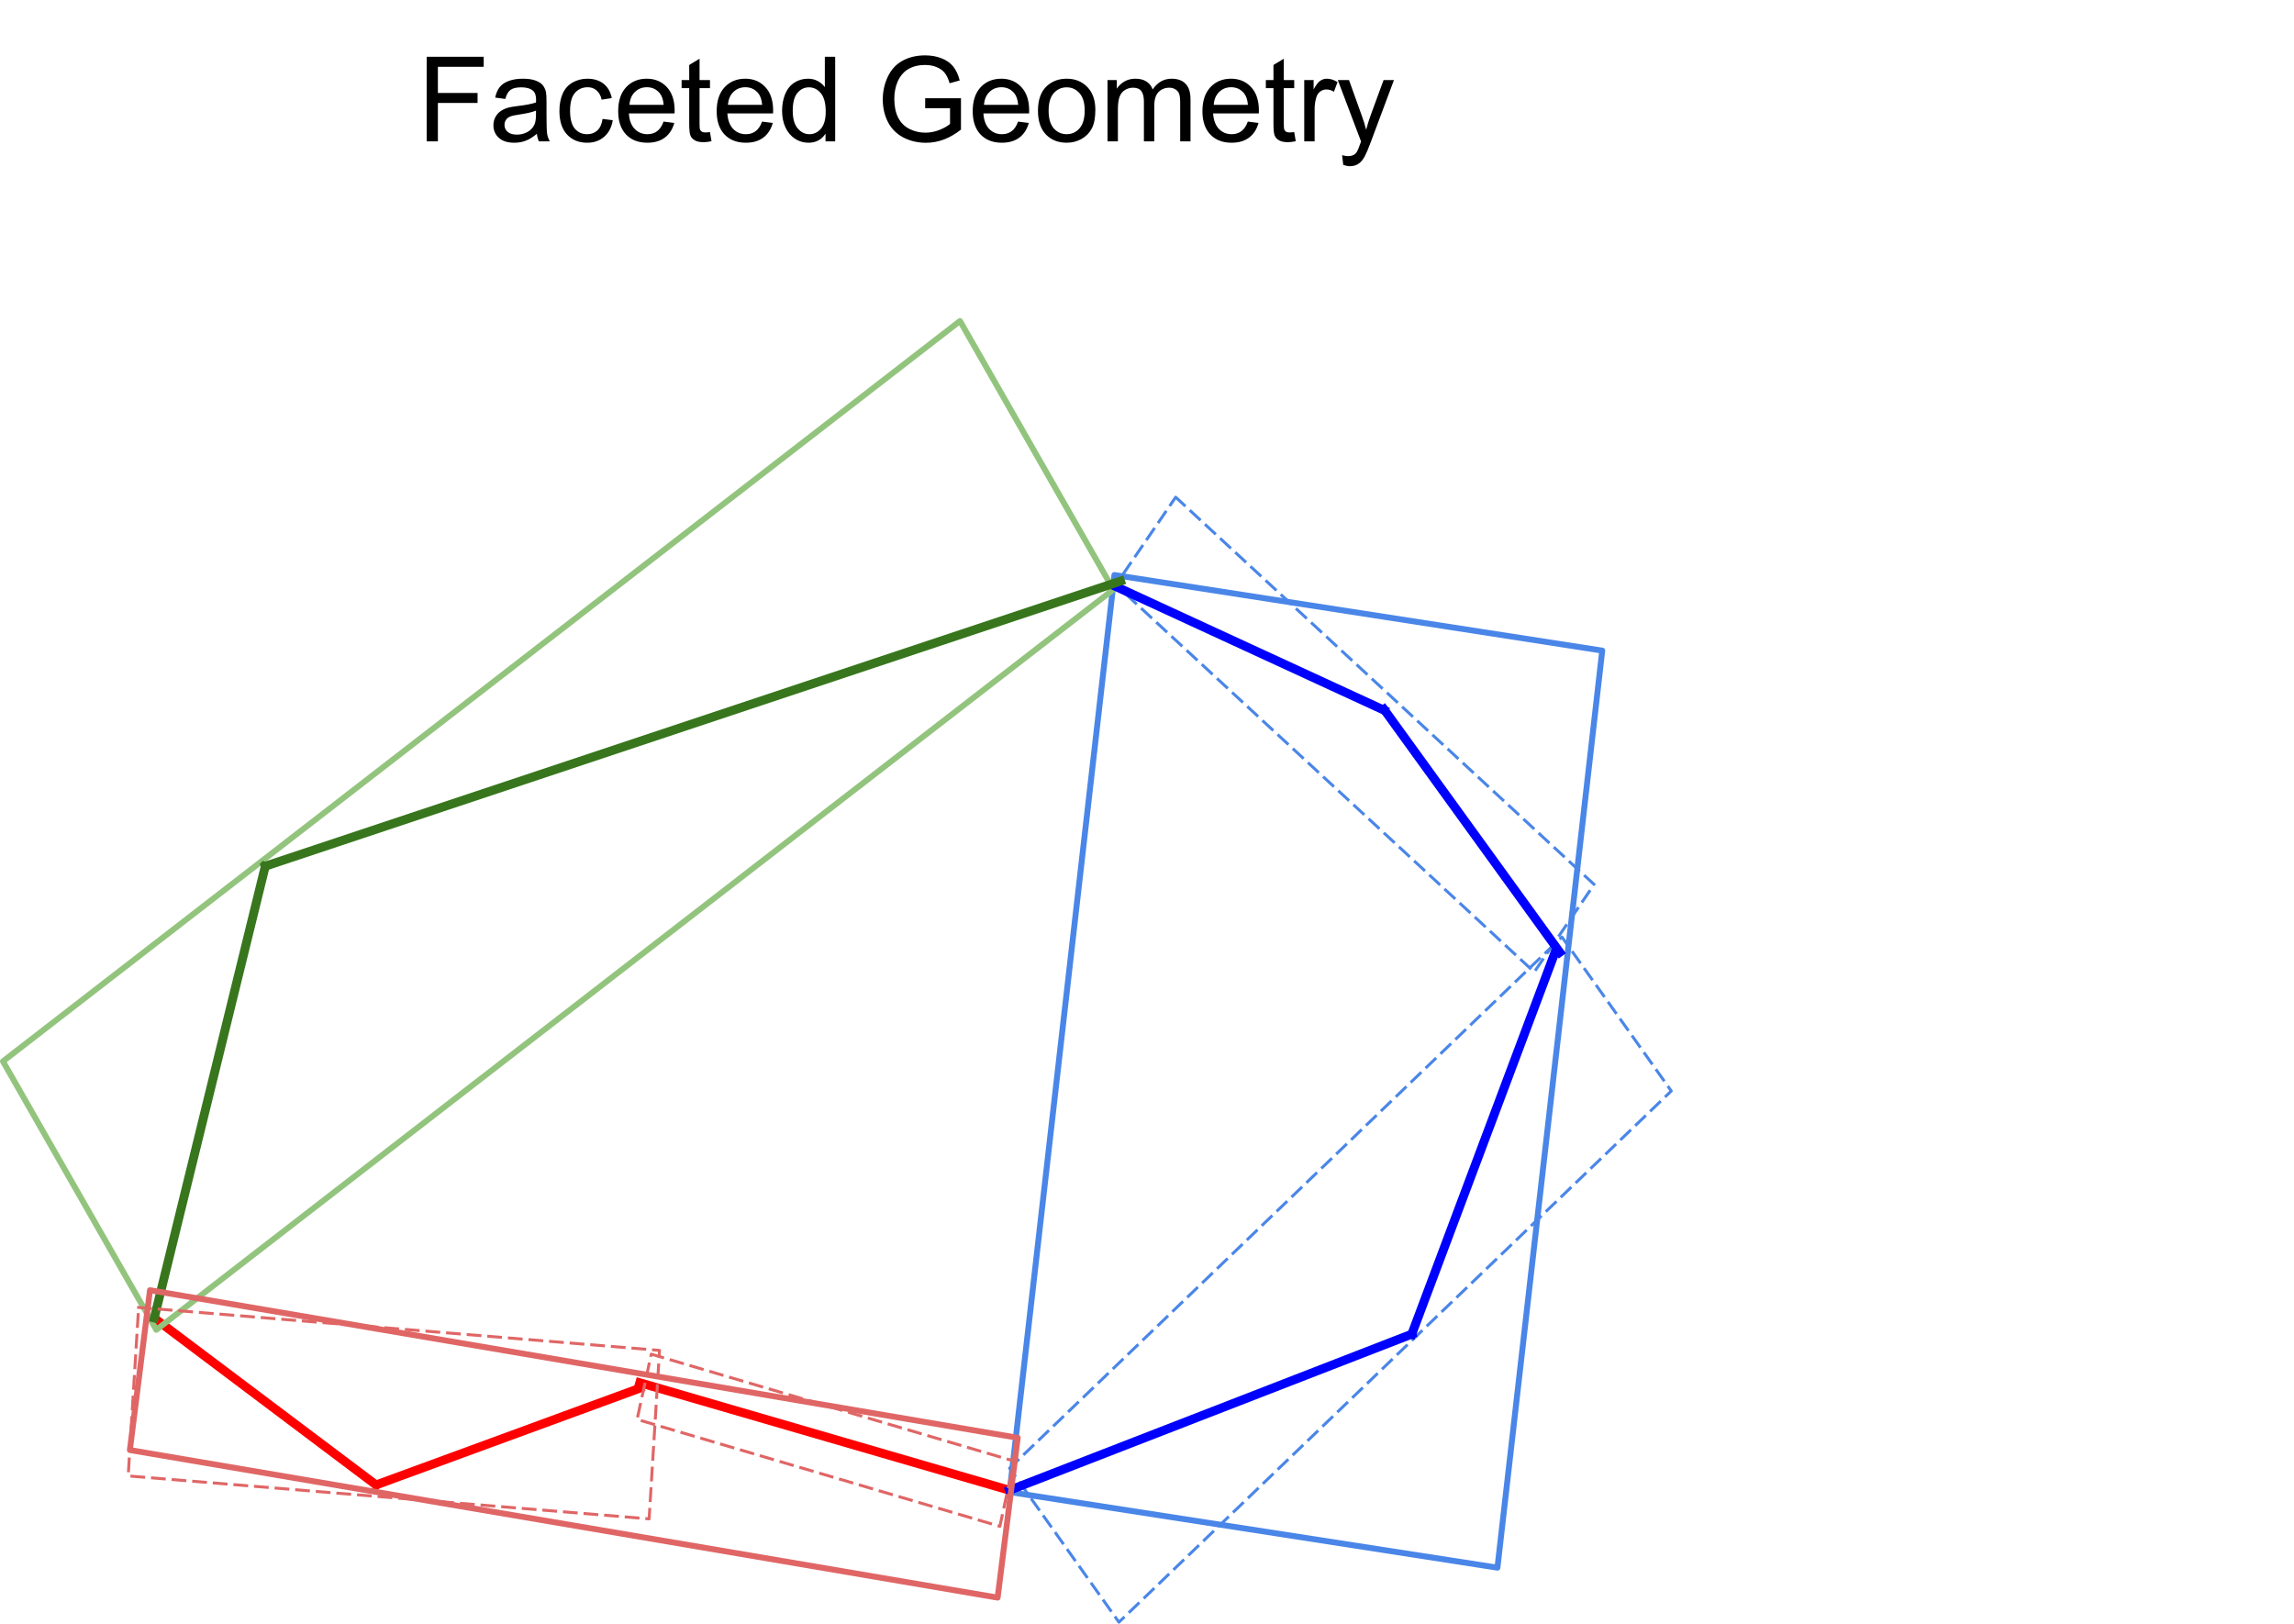 <?xml version="1.0" encoding="UTF-8" standalone="no"?>
<svg
   xmlns:dc="http://purl.org/dc/elements/1.1/"
   xmlns:cc="http://creativecommons.org/ns#"
   xmlns:rdf="http://www.w3.org/1999/02/22-rdf-syntax-ns#"
   xmlns:svg="http://www.w3.org/2000/svg"
   xmlns="http://www.w3.org/2000/svg"
   xmlns:sodipodi="http://sodipodi.sourceforge.net/DTD/sodipodi-0.dtd"
   xmlns:inkscape="http://www.inkscape.org/namespaces/inkscape"
   version="1.1"
   viewBox="0 0 777 550"
   stroke-miterlimit="10"
   id="svg4740"
   inkscape:version="0.91 r13725"
   sodipodi:docname="moab_geom_2d.svg"
   width="777"
   height="550"
   style="fill:none;stroke:none;stroke-linecap:square;stroke-miterlimit:10">
  <defs
     id="defs4819" />
  <sodipodi:namedview
     pagecolor="#ffffff"
     bordercolor="#666666"
     borderopacity="1"
     objecttolerance="10"
     gridtolerance="10"
     guidetolerance="10"
     inkscape:pageopacity="0"
     inkscape:pageshadow="2"
     inkscape:window-width="1680"
     inkscape:window-height="1000"
     id="namedview4817"
     showgrid="false"
     fit-margin-top="0"
     fit-margin-left="0"
     fit-margin-right="0"
     fit-margin-bottom="0"
     inkscape:zoom="0.64166667"
     inkscape:cx="-316.82409"
     inkscape:cy="229.41375"
     inkscape:window-x="1050"
     inkscape:window-y="27"
     inkscape:window-maximized="1"
     inkscape:current-layer="svg4740" />
  <clipPath
     id="p.0">
    <path
       d="M 0,0 960,0 960,720 0,720 0,0 Z"
       id="path4743"
       inkscape:connector-curvature="0"
       style="clip-rule:nonzero" />
  </clipPath>
  <path
     style="fill:#000000;fill-opacity:0;fill-rule:evenodd"
     inkscape:connector-curvature="0"
     id="path4747"
     d="m -196.46,-30.881 960,0 0,720 -960,0 z" />
  <path
     style="fill:#000000;fill-opacity:0;fill-rule:evenodd"
     inkscape:connector-curvature="0"
     id="path4749"
     d="m 377.465,194.781 165.228,25.606 -35.496,310.646 -165.228,-25.606 z" />
  <path
     style="fill-rule:evenodd;stroke:#4a86e8;stroke-width:2;stroke-linecap:butt;stroke-linejoin:round"
     inkscape:connector-curvature="0"
     id="path4751"
     d="m 377.465,194.781 165.228,25.606 -35.496,310.646 -165.228,-25.606 z" />
  <path
     style="fill:#000000;fill-opacity:0;fill-rule:evenodd"
     inkscape:connector-curvature="0"
     id="path4753"
     d="M 341.953,497.343 529.04,317.406 566.079,369.563 378.993,549.5 Z" />
  <path
     style="fill-rule:evenodd;stroke:#4a86e8;stroke-width:1;stroke-linecap:butt;stroke-linejoin:round;stroke-dasharray:4, 3"
     inkscape:connector-curvature="0"
     id="path4755"
     d="M 341.953,497.343 529.04,317.406 566.079,369.563 378.993,549.5 Z" />
  <path
     style="fill:#000000;fill-opacity:0;fill-rule:evenodd"
     inkscape:connector-curvature="0"
     id="path4757"
     d="m 398.214,168.419 141.732,131.181 -20.283,29.669 -141.732,-131.181 z" />
  <path
     style="fill-rule:evenodd;stroke:#4a86e8;stroke-width:1;stroke-linecap:butt;stroke-linejoin:round;stroke-dasharray:4, 3"
     inkscape:connector-curvature="0"
     id="path4759"
     d="m 398.214,168.419 141.732,131.181 -20.283,29.669 -141.732,-131.181 z" />
  <path
     style="fill:#000000;fill-opacity:0;fill-rule:evenodd"
     inkscape:connector-curvature="0"
     id="path4761"
     d="m 52.246,446.488 75.15,56.535" />
  <path
     style="fill-rule:evenodd;stroke:#ff0000;stroke-width:3;stroke-linecap:butt;stroke-linejoin:round"
     inkscape:connector-curvature="0"
     id="path4763"
     d="m 52.246,446.488 75.15,56.535" />
  <path
     style="fill:#000000;fill-opacity:0;fill-rule:evenodd"
     inkscape:connector-curvature="0"
     id="path4765"
     d="m 127.426,502.991 89.291,-32.756" />
  <path
     style="fill-rule:evenodd;stroke:#ff0000;stroke-width:3;stroke-linecap:butt;stroke-linejoin:round"
     inkscape:connector-curvature="0"
     id="path4767"
     d="m 127.426,502.991 89.291,-32.756" />
  <path
     style="fill:#000000;fill-opacity:0;fill-rule:evenodd"
     inkscape:connector-curvature="0"
     id="path4769"
     d="m 216.699,468.384 125.26,36.441" />
  <path
     style="fill-rule:evenodd;stroke:#ff0000;stroke-width:3;stroke-linecap:butt;stroke-linejoin:round"
     inkscape:connector-curvature="0"
     id="path4771"
     d="m 216.699,468.384 125.26,36.441" />
  <path
     style="fill:#000000;fill-opacity:0;fill-rule:evenodd"
     inkscape:connector-curvature="0"
     id="path4773"
     d="M 341.953,504.799 478.205,451.917" />
  <path
     style="fill-rule:evenodd;stroke:#0000ff;stroke-width:3;stroke-linecap:butt;stroke-linejoin:round"
     inkscape:connector-curvature="0"
     id="path4775"
     d="M 341.953,504.799 478.205,451.917" />
  <path
     style="fill:#000000;fill-opacity:0;fill-rule:evenodd"
     inkscape:connector-curvature="0"
     id="path4777"
     d="m 478.182,451.941 48.535,-129.386" />
  <path
     style="fill-rule:evenodd;stroke:#0000ff;stroke-width:3;stroke-linecap:butt;stroke-linejoin:round"
     inkscape:connector-curvature="0"
     id="path4779"
     d="m 478.182,451.941 48.535,-129.386" />
  <path
     style="fill:#000000;fill-opacity:0;fill-rule:evenodd"
     inkscape:connector-curvature="0"
     id="path4781"
     d="M 1,359.511 325.157,108.739 377.094,199.7 52.937,450.471 Z" />
  <path
     style="fill-rule:evenodd;stroke:#93c47d;stroke-width:2;stroke-linecap:butt;stroke-linejoin:round"
     inkscape:connector-curvature="0"
     id="path4783"
     d="M 1,359.511 325.157,108.739 377.094,199.7 52.937,450.471 Z" />
  <path
     style="fill:#000000;fill-opacity:0;fill-rule:evenodd"
     inkscape:connector-curvature="0"
     id="path4785"
     d="M 528.306,322.579 468.778,240.28" />
  <path
     style="fill-rule:evenodd;stroke:#0000ff;stroke-width:3;stroke-linecap:butt;stroke-linejoin:round"
     inkscape:connector-curvature="0"
     id="path4787"
     d="M 528.306,322.579 468.778,240.28" />
  <path
     style="fill:#000000;fill-opacity:0;fill-rule:evenodd"
     inkscape:connector-curvature="0"
     id="path4789"
     d="M 468.798,240.58 377.932,198.69" />
  <path
     style="fill-rule:evenodd;stroke:#0000ff;stroke-width:3;stroke-linecap:butt;stroke-linejoin:round"
     inkscape:connector-curvature="0"
     id="path4791"
     d="M 468.798,240.58 377.932,198.69" />
  <path
     style="fill:#000000;fill-opacity:0;fill-rule:evenodd"
     inkscape:connector-curvature="0"
     id="path4793"
     d="M 52.246,446.474 89.852,293.403" />
  <path
     style="fill-rule:evenodd;stroke:#38761d;stroke-width:3;stroke-linecap:butt;stroke-linejoin:round"
     inkscape:connector-curvature="0"
     id="path4795"
     d="M 52.246,446.474 89.852,293.403" />
  <path
     style="fill:#000000;fill-opacity:0;fill-rule:evenodd"
     inkscape:connector-curvature="0"
     id="path4797"
     d="M 89.83,293.41 379.53,196.843" />
  <path
     style="fill-rule:evenodd;stroke:#38761d;stroke-width:3;stroke-linecap:butt;stroke-linejoin:round"
     inkscape:connector-curvature="0"
     id="path4799"
     d="M 89.83,293.41 379.53,196.843" />
  <path
     style="fill:#000000;fill-opacity:0;fill-rule:evenodd"
     inkscape:connector-curvature="0"
     id="path4801"
     d="m 50.791,437.052 293.921,49.984 -6.803,54.142 -293.921,-49.984 z" />
  <path
     style="fill-rule:evenodd;stroke:#e06666;stroke-width:2;stroke-linecap:butt;stroke-linejoin:round"
     inkscape:connector-curvature="0"
     id="path4803"
     d="m 50.791,437.052 293.921,49.984 -6.803,54.142 -293.921,-49.984 z" />
  <path
     style="fill:#000000;fill-opacity:0;fill-rule:evenodd"
     inkscape:connector-curvature="0"
     id="path4805"
     d="m 46.948,442.882 176.441,14.551 -3.528,57.071 L 43.42,499.953 Z" />
  <path
     style="fill-rule:evenodd;stroke:#e06666;stroke-width:1;stroke-linecap:butt;stroke-linejoin:round;stroke-dasharray:4, 3"
     inkscape:connector-curvature="0"
     id="path4807"
     d="m 46.948,442.882 176.441,14.551 -3.528,57.071 L 43.42,499.953 Z" />
  <path
     style="fill:#000000;fill-opacity:0;fill-rule:evenodd"
     inkscape:connector-curvature="0"
     id="path4809"
     d="m 220.583,458.703 122.866,36.22 -4.787,22.11 -122.866,-36.22 z" />
  <path
     style="fill-rule:evenodd;stroke:#e06666;stroke-width:1;stroke-linecap:butt;stroke-linejoin:round;stroke-dasharray:4, 3"
     inkscape:connector-curvature="0"
     id="path4811"
     d="m 220.583,458.703 122.866,36.22 -4.787,22.11 -122.866,-36.22 z" />
  <path
     style="fill:#000000;fill-opacity:0;fill-rule:evenodd"
     inkscape:connector-curvature="0"
     id="path4813"
     d="m 59.303,0.479 495.118,0 0,108.252 -495.118,0 z" />
  <path
     style="fill:#000000;fill-rule:nonzero"
     inkscape:connector-curvature="0"
     id="path4815"
     d="m 144.519,47.879 0,-28.641 19.312,0 0,3.391 -15.516,0 0,8.859 13.438,0 0,3.375 -13.438,0 0,13.016 -3.797,0 z m 37.324,-2.562 q -1.953,1.656 -3.766,2.344 -1.797,0.688 -3.875,0.688 -3.406,0 -5.25,-1.672 -1.828,-1.672 -1.828,-4.266 0,-1.531 0.688,-2.781 0.688,-1.266 1.812,-2.016 1.125,-0.766 2.531,-1.156 1.031,-0.281 3.125,-0.531 4.266,-0.516 6.266,-1.219 0.031,-0.719 0.031,-0.906 0,-2.156 -1,-3.031 -1.344,-1.188 -4,-1.188 -2.484,0 -3.672,0.875 -1.172,0.859 -1.75,3.062 l -3.438,-0.469 q 0.469,-2.203 1.547,-3.562 1.078,-1.359 3.109,-2.094 2.031,-0.734 4.703,-0.734 2.656,0 4.312,0.625 1.672,0.625 2.453,1.578 0.781,0.953 1.094,2.391 0.172,0.906 0.172,3.25 l 0,4.688 q 0,4.891 0.219,6.203 0.234,1.297 0.891,2.484 l -3.672,0 q -0.547,-1.094 -0.703,-2.562 z m -0.297,-7.844 q -1.906,0.781 -5.734,1.328 -2.172,0.312 -3.078,0.703 -0.891,0.391 -1.375,1.141 -0.484,0.75 -0.484,1.672 0,1.406 1.062,2.344 1.062,0.938 3.109,0.938 2.031,0 3.609,-0.891 1.594,-0.891 2.328,-2.438 0.562,-1.188 0.562,-3.516 l 0,-1.281 z m 22.543,2.812 3.453,0.438 q -0.562,3.578 -2.906,5.609 -2.328,2.016 -5.719,2.016 -4.266,0 -6.859,-2.781 -2.578,-2.781 -2.578,-7.984 0,-3.359 1.109,-5.875 1.125,-2.516 3.391,-3.781 2.281,-1.266 4.953,-1.266 3.375,0 5.516,1.719 2.156,1.703 2.766,4.844 l -3.422,0.531 q -0.484,-2.094 -1.734,-3.141 -1.234,-1.062 -2.984,-1.062 -2.656,0 -4.328,1.906 -1.656,1.906 -1.656,6.031 0,4.172 1.594,6.078 1.609,1.891 4.188,1.891 2.078,0 3.453,-1.266 1.391,-1.281 1.766,-3.906 z m 20.672,0.906 3.625,0.453 q -0.859,3.188 -3.188,4.953 -2.312,1.75 -5.938,1.75 -4.547,0 -7.219,-2.797 -2.656,-2.812 -2.656,-7.875 0,-5.234 2.688,-8.125 2.703,-2.891 7,-2.891 4.156,0 6.797,2.844 2.641,2.828 2.641,7.969 0,0.312 -0.031,0.938 l -15.469,0 q 0.203,3.406 1.938,5.234 1.734,1.812 4.344,1.812 1.922,0 3.281,-1.016 1.375,-1.016 2.188,-3.25 z m -11.547,-5.672 11.578,0 q -0.234,-2.625 -1.328,-3.937 -1.672,-2.031 -4.359,-2.031 -2.422,0 -4.078,1.625 -1.641,1.625 -1.812,4.344 z m 27.262,9.219 0.516,3.094 q -1.484,0.328 -2.656,0.328 -1.922,0 -2.984,-0.609 -1.047,-0.609 -1.484,-1.594 -0.422,-0.984 -0.422,-4.156 l 0,-11.937 -2.578,0 0,-2.734 2.578,0 0,-5.125 3.5,-2.109 0,7.234 3.531,0 0,2.734 -3.531,0 0,12.141 q 0,1.5 0.188,1.938 0.188,0.422 0.594,0.672 0.422,0.25 1.203,0.25 0.594,0 1.547,-0.125 z m 17.645,-3.547 3.625,0.453 q -0.859,3.188 -3.188,4.953 -2.312,1.75 -5.938,1.75 -4.547,0 -7.219,-2.797 -2.656,-2.812 -2.656,-7.875 0,-5.234 2.688,-8.125 2.703,-2.891 7,-2.891 4.156,0 6.797,2.844 2.641,2.828 2.641,7.969 0,0.312 -0.031,0.938 l -15.469,0 q 0.203,3.406 1.938,5.234 1.734,1.812 4.344,1.812 1.922,0 3.281,-1.016 1.375,-1.016 2.188,-3.25 z m -11.547,-5.672 11.578,0 q -0.234,-2.625 -1.328,-3.937 -1.672,-2.031 -4.359,-2.031 -2.422,0 -4.078,1.625 -1.641,1.625 -1.812,4.344 z m 33.043,12.359 0,-2.625 q -1.969,3.094 -5.797,3.094 -2.484,0 -4.562,-1.359 -2.078,-1.375 -3.219,-3.828 -1.141,-2.453 -1.141,-5.641 0,-3.094 1.031,-5.625 1.031,-2.531 3.094,-3.875 2.078,-1.359 4.641,-1.359 1.875,0 3.328,0.797 1.469,0.797 2.391,2.062 l 0,-10.281 3.5,0 0,28.641 -3.266,0 z M 268.507,37.52 q 0,3.984 1.672,5.969 1.688,1.969 3.969,1.969 2.312,0 3.922,-1.875 1.609,-1.891 1.609,-5.766 0,-4.25 -1.641,-6.234 -1.641,-2 -4.047,-2 -2.344,0 -3.922,1.922 -1.562,1.906 -1.562,6.016 z m 44.859,-0.875 0,-3.359 12.125,-0.016 0,10.625 q -2.781,2.219 -5.75,3.344 -2.969,1.125 -6.094,1.125 -4.219,0 -7.672,-1.797 -3.453,-1.812 -5.219,-5.234 -1.75,-3.422 -1.75,-7.641 0,-4.172 1.75,-7.797 1.75,-3.625 5.031,-5.375 3.281,-1.766 7.562,-1.766 3.109,0 5.609,1.016 2.516,1 3.938,2.797 1.422,1.797 2.172,4.688 l -3.422,0.938 q -0.641,-2.188 -1.609,-3.438 -0.953,-1.25 -2.734,-2 -1.766,-0.75 -3.937,-0.75 -2.594,0 -4.5,0.797 -1.891,0.781 -3.047,2.078 -1.156,1.281 -1.812,2.828 -1.094,2.656 -1.094,5.75 0,3.828 1.312,6.406 1.328,2.578 3.844,3.828 2.531,1.25 5.359,1.25 2.453,0 4.797,-0.938 2.344,-0.953 3.562,-2.031 l 0,-5.328 -8.422,0 z m 31.473,4.547 3.625,0.453 q -0.859,3.188 -3.188,4.953 -2.312,1.75 -5.938,1.75 -4.547,0 -7.219,-2.797 -2.656,-2.812 -2.656,-7.875 0,-5.234 2.688,-8.125 2.703,-2.891 7,-2.891 4.156,0 6.797,2.844 2.641,2.828 2.641,7.969 0,0.312 -0.031,0.938 l -15.469,0 q 0.203,3.406 1.938,5.234 1.734,1.812 4.344,1.812 1.922,0 3.281,-1.016 1.375,-1.016 2.188,-3.25 z m -11.547,-5.672 11.578,0 q -0.234,-2.625 -1.328,-3.937 -1.672,-2.031 -4.359,-2.031 -2.422,0 -4.078,1.625 -1.641,1.625 -1.812,4.344 z m 18.277,1.984 q 0,-5.766 3.203,-8.531 2.672,-2.312 6.531,-2.312 4.266,0 6.984,2.812 2.719,2.797 2.719,7.734 0,4.016 -1.203,6.312 -1.203,2.281 -3.5,3.562 -2.297,1.266 -5,1.266 -4.359,0 -7.047,-2.797 -2.688,-2.797 -2.688,-8.047 z m 3.609,0 q 0,3.984 1.734,5.969 1.75,1.984 4.391,1.984 2.609,0 4.344,-1.984 1.75,-2 1.75,-6.078 0,-3.859 -1.75,-5.828 -1.75,-1.984 -4.344,-1.984 -2.641,0 -4.391,1.969 -1.734,1.969 -1.734,5.953 z m 19.949,10.375 0,-20.75 3.141,0 0,2.922 q 0.984,-1.531 2.594,-2.453 1.625,-0.938 3.703,-0.938 2.297,0 3.766,0.969 1.484,0.953 2.094,2.672 2.453,-3.641 6.406,-3.641 3.078,0 4.734,1.719 1.672,1.703 1.672,5.266 l 0,14.234 -3.5,0 0,-13.062 q 0,-2.109 -0.344,-3.031 -0.344,-0.938 -1.25,-1.5 -0.891,-0.578 -2.094,-0.578 -2.188,0 -3.641,1.469 -1.438,1.453 -1.438,4.656 l 0,12.047 -3.516,0 0,-13.484 q 0,-2.344 -0.859,-3.516 -0.859,-1.172 -2.812,-1.172 -1.484,0 -2.75,0.781 -1.266,0.781 -1.828,2.297 -0.562,1.5 -0.562,4.328 l 0,10.766 -3.516,0 z m 47.523,-6.688 3.625,0.453 q -0.859,3.188 -3.188,4.953 -2.312,1.75 -5.938,1.75 -4.547,0 -7.219,-2.797 -2.656,-2.812 -2.656,-7.875 0,-5.234 2.688,-8.125 2.703,-2.891 7,-2.891 4.156,0 6.797,2.844 2.641,2.828 2.641,7.969 0,0.312 -0.031,0.938 l -15.469,0 q 0.203,3.406 1.938,5.234 1.734,1.812 4.344,1.812 1.922,0 3.281,-1.016 1.375,-1.016 2.188,-3.25 z m -11.547,-5.672 11.578,0 q -0.234,-2.625 -1.328,-3.937 -1.672,-2.031 -4.359,-2.031 -2.422,0 -4.078,1.625 -1.641,1.625 -1.812,4.344 z m 27.262,9.219 0.516,3.094 q -1.484,0.328 -2.656,0.328 -1.922,0 -2.984,-0.609 -1.047,-0.609 -1.484,-1.594 -0.422,-0.984 -0.422,-4.156 l 0,-11.937 -2.578,0 0,-2.734 2.578,0 0,-5.125 3.5,-2.109 0,7.234 3.531,0 0,2.734 -3.531,0 0,12.141 q 0,1.5 0.188,1.938 0.188,0.422 0.594,0.672 0.422,0.25 1.203,0.25 0.594,0 1.547,-0.125 z m 3.395,3.141 0,-20.75 3.172,0 0,3.156 q 1.203,-2.219 2.234,-2.922 1.031,-0.703 2.25,-0.703 1.781,0 3.625,1.141 l -1.219,3.266 q -1.281,-0.766 -2.578,-0.766 -1.156,0 -2.078,0.703 -0.906,0.688 -1.297,1.906 -0.594,1.875 -0.594,4.109 l 0,10.859 -3.516,0 z m 13.211,7.984 -0.391,-3.297 q 1.156,0.312 2.016,0.312 1.172,0 1.875,-0.391 0.703,-0.391 1.141,-1.094 0.344,-0.531 1.078,-2.609 0.094,-0.297 0.312,-0.859 l -7.875,-20.797 3.797,0 4.312,12.016 q 0.844,2.281 1.5,4.812 0.609,-2.422 1.453,-4.734 l 4.438,-12.094 3.516,0 -7.891,21.109 q -1.281,3.406 -1.984,4.703 -0.938,1.734 -2.156,2.547 -1.203,0.812 -2.875,0.812 -1.016,0 -2.266,-0.438 z" />
</svg>
